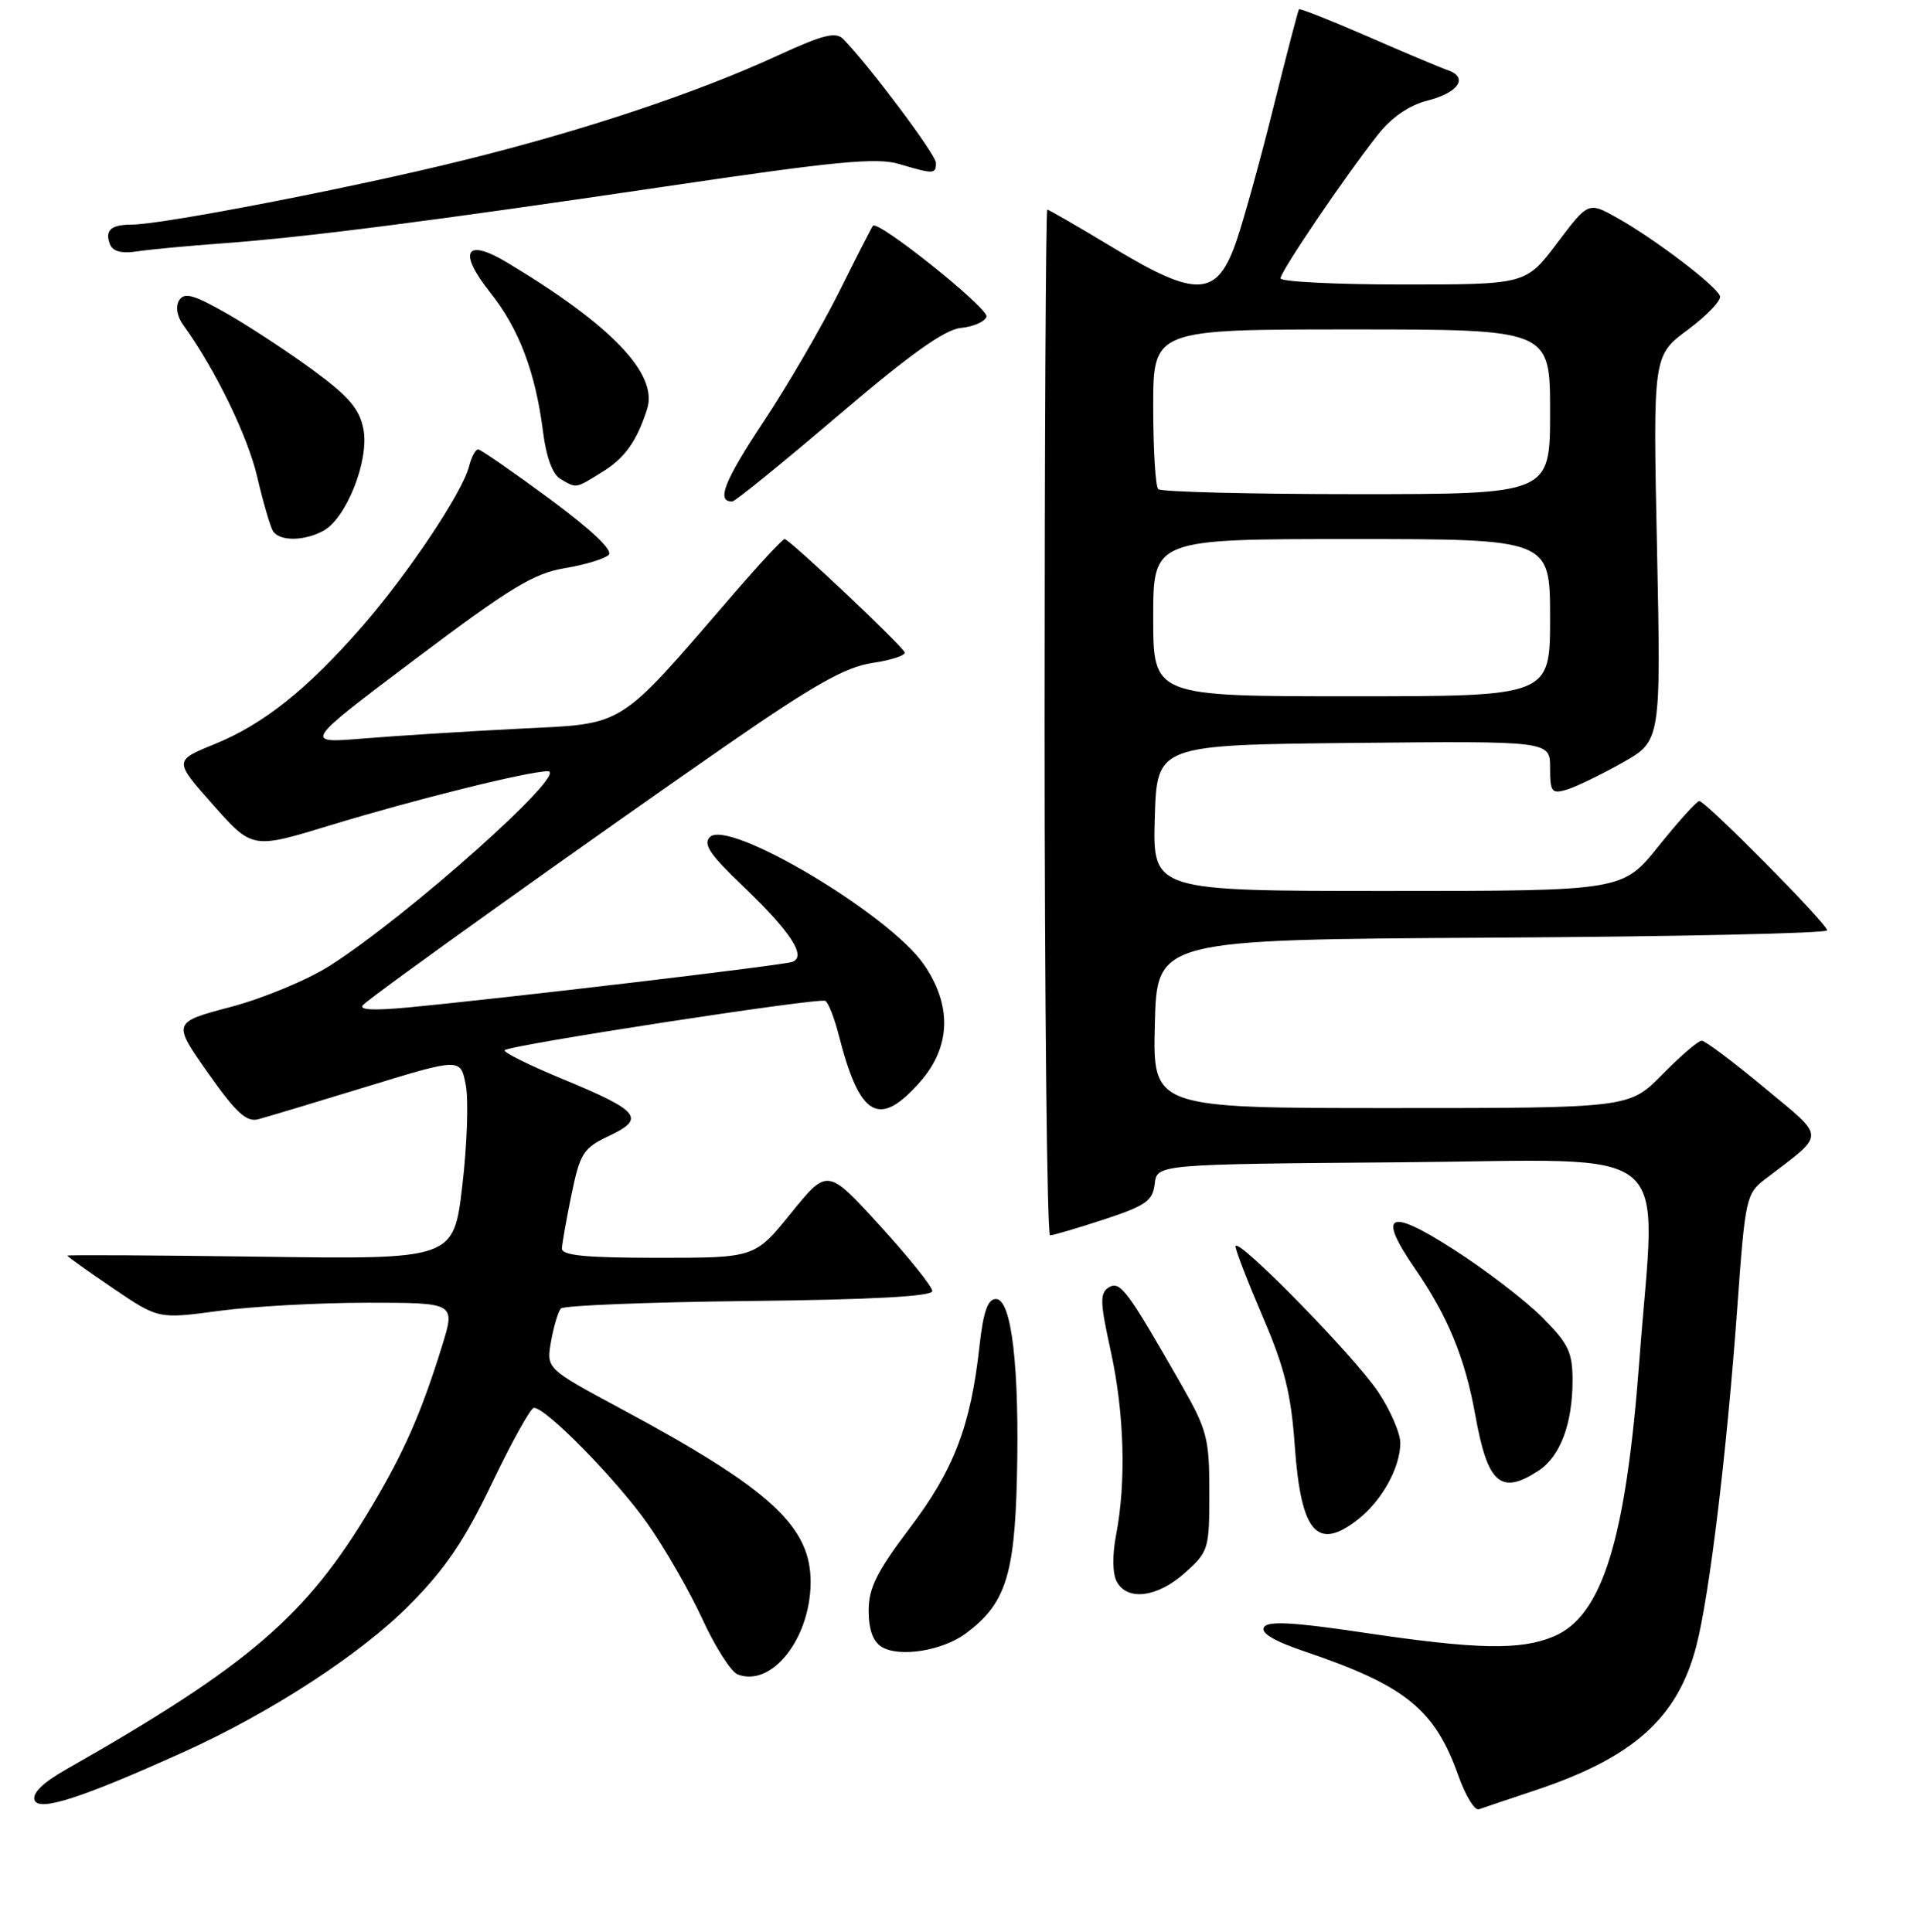 <?xml version="1.0" encoding="UTF-8" standalone="no"?>
<!DOCTYPE svg PUBLIC "-//W3C//DTD SVG 1.1//EN" "http://www.w3.org/Graphics/SVG/1.1/DTD/svg11.dtd" >
<svg xmlns="http://www.w3.org/2000/svg" xmlns:xlink="http://www.w3.org/1999/xlink" version="1.1" viewBox="0 0 256 258">
 <g >
 <path fill="currentColor"
d=" M 24.41 234.06 C 36.18 228.75 48.22 220.91 54.72 214.33 C 59.49 209.51 62.07 205.70 65.72 198.06 C 68.35 192.57 70.86 188.06 71.29 188.04 C 72.86 187.96 82.33 197.62 86.47 203.50 C 88.79 206.80 92.09 212.54 93.80 216.26 C 95.51 219.98 97.63 223.31 98.52 223.65 C 103.02 225.37 108.14 218.98 108.25 211.50 C 108.36 203.89 102.96 198.92 82.72 188.05 C 72.95 182.80 72.95 182.80 73.59 179.15 C 73.95 177.14 74.54 175.17 74.90 174.77 C 75.27 174.37 86.57 173.92 100.03 173.77 C 116.50 173.59 124.50 173.15 124.50 172.44 C 124.50 171.85 121.35 167.92 117.50 163.70 C 110.50 156.03 110.50 156.03 105.65 162.01 C 100.81 168.00 100.81 168.00 87.90 168.00 C 78.22 168.00 75.01 167.69 75.04 166.75 C 75.07 166.06 75.65 162.80 76.33 159.50 C 77.47 154.00 77.89 153.35 81.37 151.70 C 86.27 149.38 85.43 148.37 75.01 144.07 C 70.57 142.23 67.14 140.52 67.40 140.27 C 68.10 139.57 109.39 133.22 110.22 133.68 C 110.62 133.90 111.43 135.98 112.02 138.29 C 114.82 149.26 117.40 150.73 122.90 144.47 C 126.99 139.80 127.15 134.27 123.35 128.78 C 118.70 122.08 97.27 109.33 94.80 111.80 C 93.86 112.74 94.82 114.16 99.16 118.30 C 105.60 124.45 107.78 127.79 105.79 128.48 C 104.49 128.94 67.53 133.32 54.50 134.56 C 49.81 135.00 47.83 134.89 48.50 134.22 C 49.87 132.84 78.21 112.59 96.69 99.77 C 108.70 91.45 112.86 89.10 116.50 88.55 C 119.04 88.17 120.98 87.53 120.81 87.13 C 120.40 86.15 105.40 72.00 104.78 72.00 C 104.51 72.00 101.47 75.26 98.03 79.25 C 82.25 97.53 83.71 96.61 69.32 97.33 C 62.27 97.69 52.90 98.28 48.50 98.64 C 40.50 99.30 40.50 99.30 55.50 88.00 C 68.10 78.51 71.29 76.57 75.42 75.89 C 78.12 75.44 80.76 74.64 81.29 74.11 C 81.89 73.51 79.00 70.77 73.37 66.61 C 68.49 63.01 64.21 60.05 63.86 60.03 C 63.51 60.01 62.96 61.03 62.64 62.29 C 61.77 65.76 54.44 76.72 48.29 83.76 C 40.98 92.12 35.16 96.75 28.63 99.40 C 23.23 101.60 23.23 101.60 28.46 107.51 C 33.70 113.41 33.70 113.41 44.10 110.23 C 55.45 106.77 70.53 103.02 73.16 103.01 C 76.16 102.99 54.56 122.28 44.09 128.96 C 41.12 130.86 35.17 133.34 30.86 134.48 C 23.03 136.55 23.03 136.55 27.76 143.29 C 31.52 148.63 32.91 149.91 34.50 149.49 C 35.60 149.20 42.12 147.24 49.00 145.13 C 61.50 141.30 61.50 141.30 62.20 144.90 C 62.59 146.88 62.38 152.94 61.74 158.36 C 60.58 168.21 60.58 168.21 34.79 167.85 C 20.61 167.66 9.00 167.59 9.00 167.71 C 9.00 167.83 11.73 169.78 15.07 172.05 C 21.15 176.18 21.15 176.18 29.23 175.09 C 33.68 174.49 42.61 174.00 49.07 174.00 C 60.82 174.00 60.82 174.00 59.04 179.75 C 56.29 188.64 53.98 193.91 49.62 201.24 C 40.92 215.86 33.32 222.40 8.79 236.36 C 5.72 238.10 4.27 239.53 4.62 240.45 C 5.21 241.99 10.85 240.18 24.41 234.06 Z  M 205.00 239.13 C 218.10 234.77 224.02 229.48 226.52 219.90 C 228.29 213.08 230.61 193.90 232.01 174.50 C 233.05 160.08 233.19 159.42 235.71 157.50 C 243.93 151.21 243.94 152.21 235.58 145.25 C 231.45 141.81 227.70 139.00 227.25 139.00 C 226.79 139.00 224.43 141.03 222.00 143.50 C 217.58 148.00 217.58 148.00 185.76 148.00 C 153.93 148.00 153.93 148.00 154.22 136.75 C 154.50 125.50 154.50 125.50 199.25 125.24 C 223.86 125.10 244.00 124.66 244.00 124.26 C 244.00 123.38 227.79 107.00 226.93 107.00 C 226.59 107.00 224.15 109.70 221.50 113.00 C 216.69 119.00 216.69 119.00 185.31 119.00 C 153.93 119.00 153.93 119.00 154.21 109.25 C 154.50 99.50 154.50 99.50 180.75 99.23 C 207.00 98.97 207.00 98.97 207.00 102.55 C 207.00 105.80 207.21 106.07 209.25 105.46 C 210.49 105.08 213.82 103.47 216.66 101.87 C 221.81 98.96 221.81 98.96 221.28 73.23 C 220.74 47.50 220.74 47.50 225.39 44.05 C 227.94 42.15 229.88 40.13 229.69 39.55 C 229.26 38.22 221.01 31.93 215.96 29.10 C 212.11 26.94 212.11 26.94 207.94 32.47 C 203.76 38.00 203.76 38.00 187.38 38.00 C 178.37 38.00 171.00 37.63 171.00 37.18 C 171.00 36.26 179.69 23.44 184.05 17.94 C 185.85 15.66 188.20 14.05 190.61 13.44 C 194.77 12.39 196.15 10.34 193.33 9.37 C 192.32 9.02 187.49 6.99 182.60 4.85 C 177.70 2.72 173.59 1.09 173.47 1.24 C 173.35 1.38 171.84 7.16 170.12 14.07 C 168.41 20.99 166.17 29.09 165.16 32.07 C 162.57 39.72 159.89 39.88 148.61 33.06 C 143.99 30.28 140.06 28.00 139.86 28.00 C 139.66 28.00 139.50 58.83 139.50 96.50 C 139.50 134.18 139.83 165.00 140.23 165.00 C 140.63 165.00 143.87 164.04 147.42 162.88 C 153.01 161.04 153.93 160.40 154.20 158.13 C 154.50 155.50 154.50 155.50 187.25 155.24 C 224.54 154.94 221.14 152.12 218.94 181.50 C 217.13 205.70 213.99 215.85 207.47 218.58 C 203.02 220.44 197.23 220.32 182.00 218.05 C 172.68 216.66 169.32 216.48 168.79 217.34 C 168.31 218.11 170.17 219.21 174.29 220.60 C 187.68 225.13 191.61 228.31 194.75 237.17 C 195.70 239.84 196.93 241.86 197.49 241.66 C 198.05 241.46 201.43 240.32 205.00 239.13 Z  M 128.98 218.17 C 134.24 214.25 135.48 210.49 135.80 197.50 C 136.16 182.64 135.10 173.50 133.00 173.50 C 131.90 173.50 131.31 175.19 130.80 179.81 C 129.63 190.45 127.38 196.33 121.49 204.10 C 117.09 209.92 116.00 212.10 116.00 215.12 C 116.00 217.65 116.58 219.26 117.75 219.97 C 120.10 221.41 125.87 220.48 128.98 218.17 Z  M 158.23 210.08 C 161.40 207.25 161.50 206.91 161.50 199.33 C 161.50 192.13 161.20 190.98 157.79 185.00 C 150.54 172.30 149.59 171.02 148.07 171.95 C 146.86 172.71 146.89 173.91 148.33 180.44 C 150.14 188.71 150.41 197.91 149.05 204.99 C 148.53 207.68 148.56 210.18 149.13 211.24 C 150.54 213.88 154.56 213.37 158.23 210.08 Z  M 181.39 202.91 C 184.56 200.41 187.00 195.99 187.00 192.72 C 187.00 191.41 185.67 188.35 184.05 185.92 C 180.86 181.13 165.00 164.95 165.00 166.48 C 165.00 167.00 166.64 171.24 168.64 175.90 C 171.53 182.62 172.42 186.19 172.90 193.05 C 173.73 204.74 175.88 207.24 181.39 202.91 Z  M 205.46 196.43 C 208.36 194.53 210.00 190.18 210.00 184.35 C 210.00 180.59 209.44 179.44 205.90 175.90 C 203.65 173.65 198.36 169.60 194.15 166.90 C 185.38 161.26 183.86 162.03 189.00 169.50 C 193.36 175.84 195.65 181.41 197.01 189.00 C 198.66 198.20 200.41 199.74 205.46 196.43 Z  M 43.16 70.91 C 46.24 69.27 49.32 61.50 48.54 57.36 C 48.03 54.64 46.63 52.99 41.90 49.51 C 38.60 47.08 33.40 43.66 30.35 41.91 C 25.87 39.35 24.62 39.00 23.93 40.11 C 23.41 40.96 23.63 42.26 24.53 43.49 C 28.76 49.36 33.08 58.25 34.35 63.69 C 35.14 67.08 36.09 70.33 36.45 70.92 C 37.31 72.31 40.56 72.30 43.16 70.91 Z  M 111.89 55.53 C 121.52 47.32 126.14 44.02 128.32 43.80 C 129.98 43.64 131.52 42.96 131.74 42.31 C 132.09 41.23 117.25 29.34 116.57 30.16 C 116.41 30.35 114.37 34.33 112.05 39.00 C 109.72 43.67 105.17 51.50 101.93 56.38 C 96.68 64.31 95.61 67.06 97.81 66.97 C 98.19 66.96 104.53 61.81 111.89 55.53 Z  M 80.44 63.03 C 83.44 61.18 85.03 58.96 86.41 54.66 C 87.93 49.97 81.70 43.45 67.68 35.04 C 62.15 31.73 61.12 33.61 65.47 39.08 C 69.33 43.94 71.51 49.71 72.53 57.75 C 72.94 61.05 73.81 63.37 74.84 63.97 C 77.03 65.25 76.80 65.29 80.44 63.03 Z  M 29.50 32.52 C 40.76 31.70 57.20 29.59 88.98 24.89 C 111.66 21.53 117.09 21.01 120.09 21.91 C 124.68 23.28 125.00 23.27 124.99 21.75 C 124.99 20.66 116.11 8.80 112.62 5.23 C 111.62 4.20 109.95 4.62 103.94 7.38 C 93.01 12.42 78.00 17.43 61.80 21.43 C 47.16 25.06 21.66 30.00 17.60 30.00 C 14.81 30.00 13.97 30.76 14.68 32.62 C 15.06 33.59 16.23 33.90 18.37 33.57 C 20.09 33.31 25.10 32.84 29.50 32.52 Z  M 154.00 82.50 C 154.00 72.00 154.00 72.00 180.50 72.00 C 207.00 72.00 207.00 72.00 207.00 82.50 C 207.00 93.00 207.00 93.00 180.50 93.00 C 154.00 93.00 154.00 93.00 154.00 82.50 Z  M 154.67 65.33 C 154.30 64.97 154.00 60.02 154.00 54.33 C 154.00 44.00 154.00 44.00 180.50 44.00 C 207.00 44.00 207.00 44.00 207.00 55.00 C 207.00 66.00 207.00 66.00 181.17 66.00 C 166.96 66.00 155.03 65.70 154.67 65.33 Z "/>
</g>
</svg>